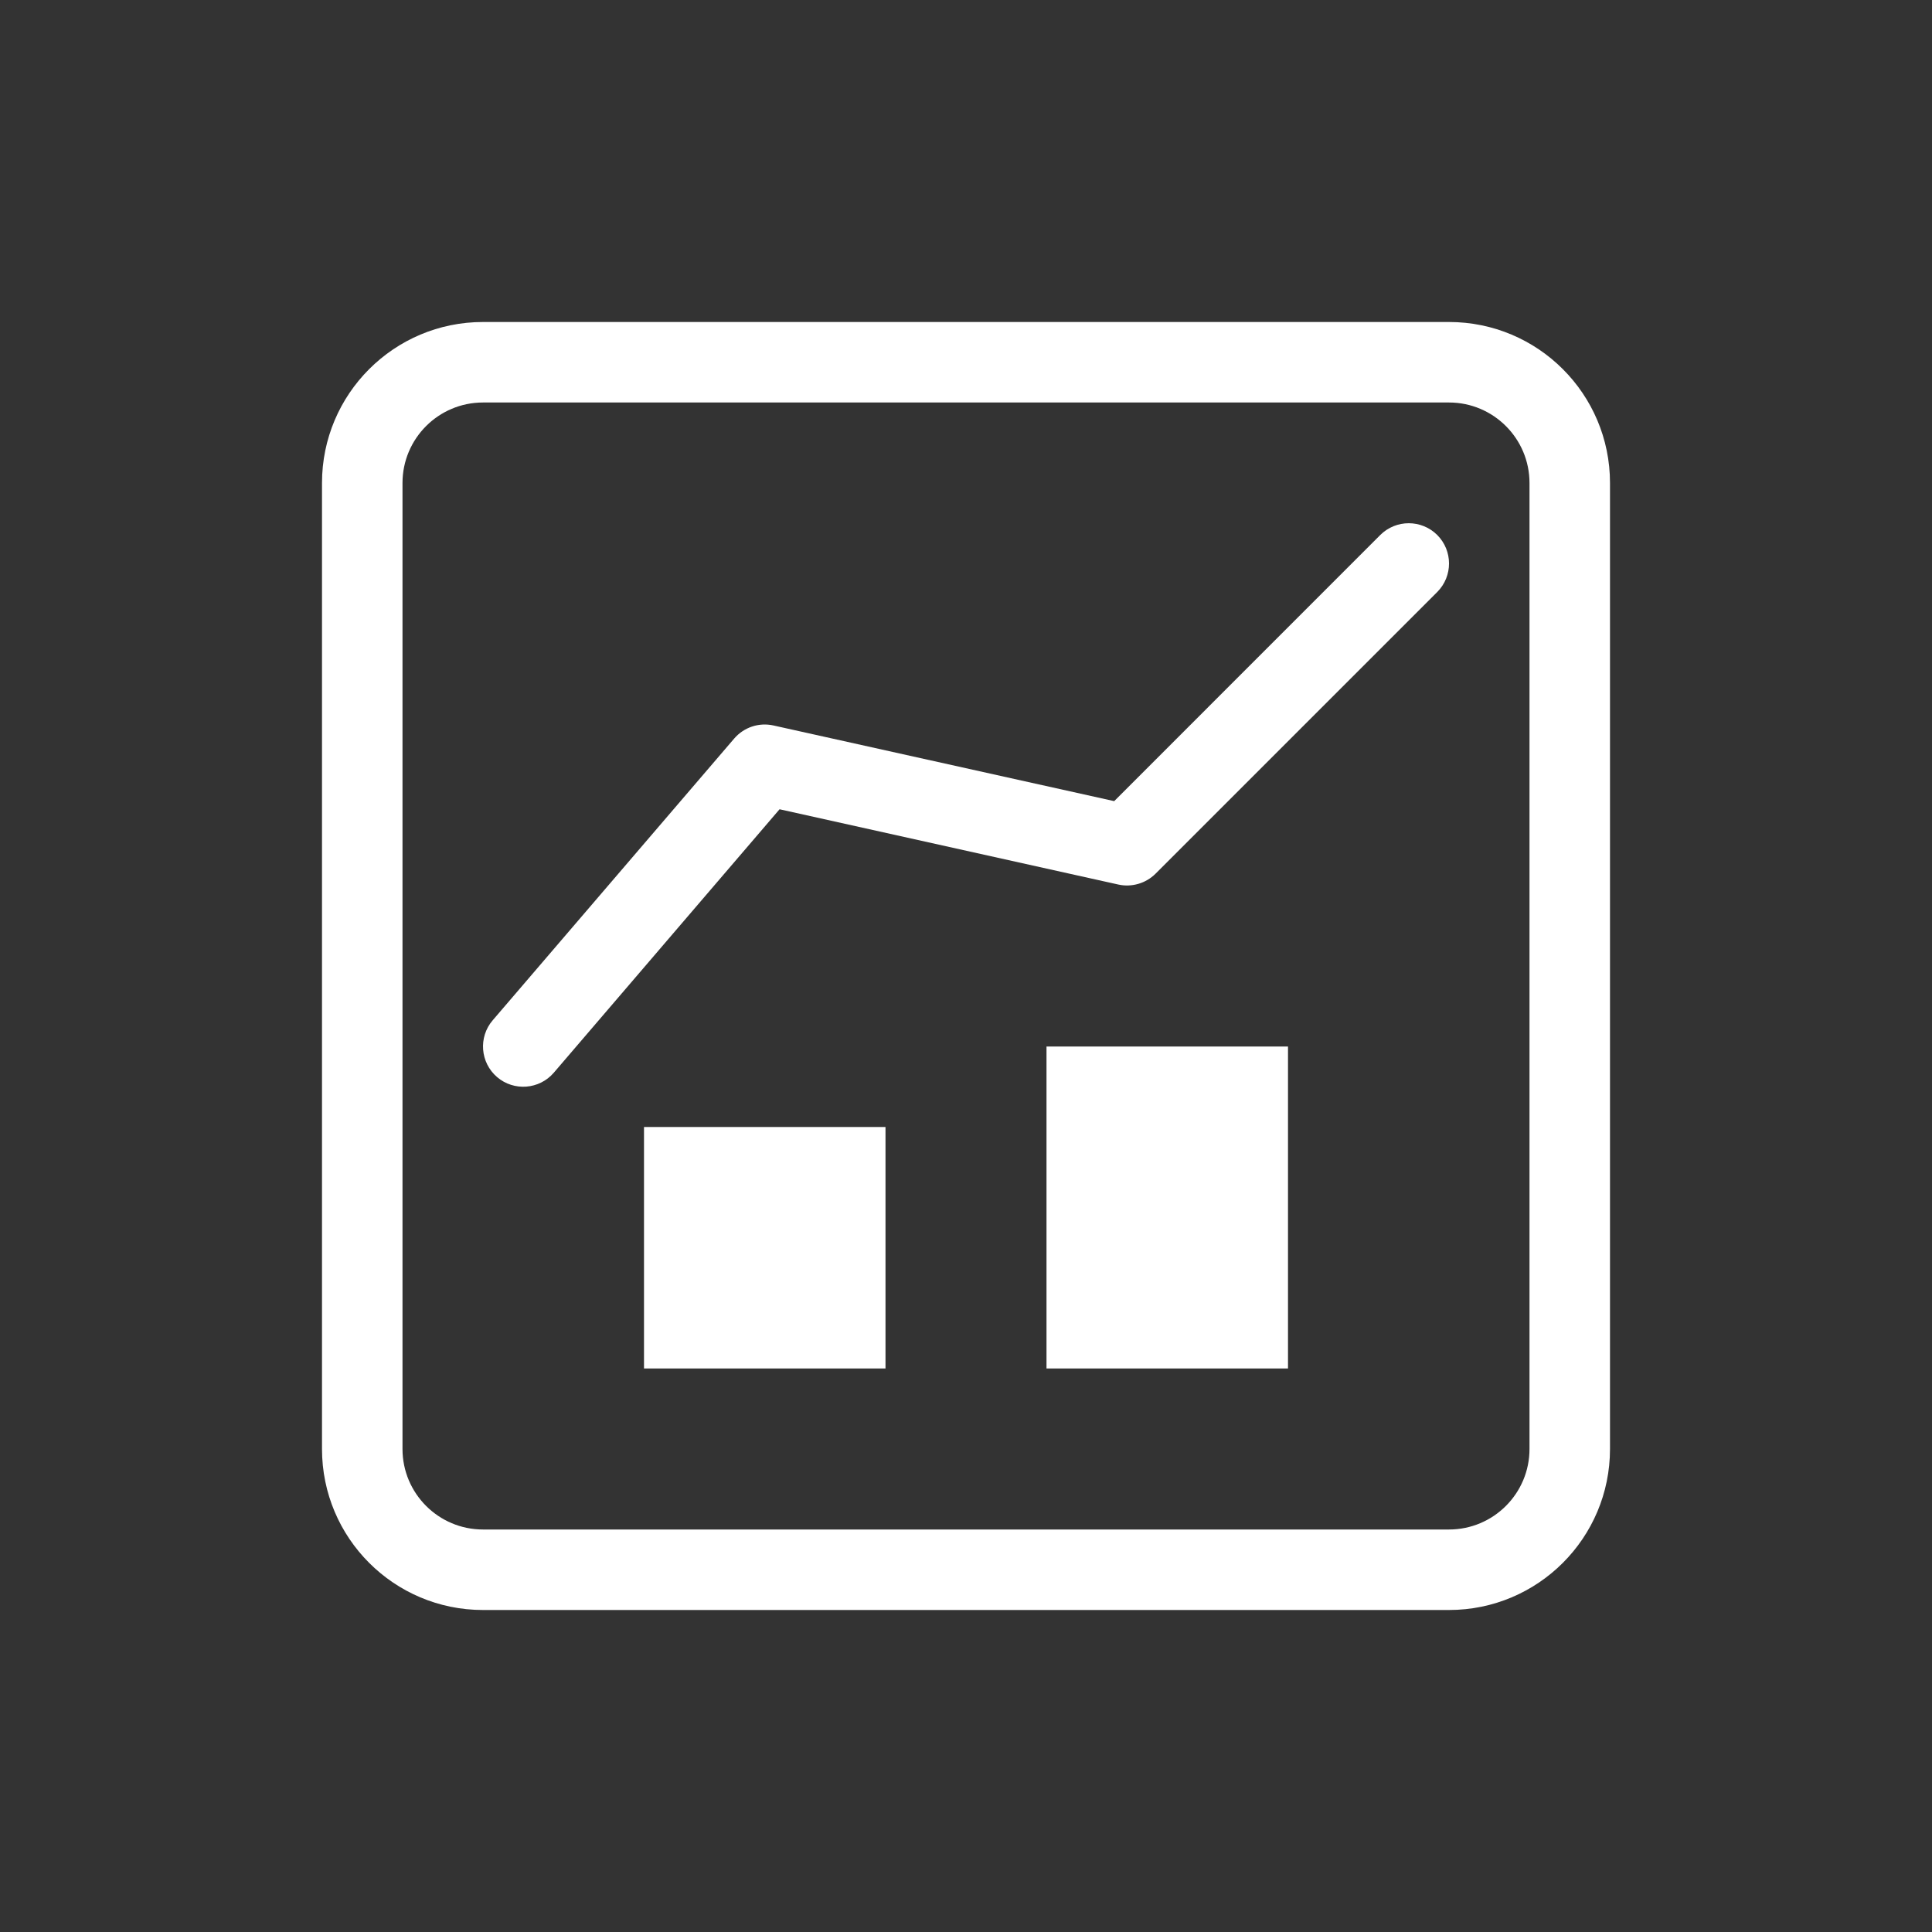 <svg width="24" height="24" viewBox="0 0 24 24" fill="none" xmlns="http://www.w3.org/2000/svg">
    <rect x="0" y="0" width="24" height="24" fill="#333333" stroke="none"/>
    <path fill-rule="evenodd" clip-rule="evenodd" d="M6 5H18C18.552 5 19 5.448 19 6V18C19 18.552 18.552 19 18 19H6C5.448 19 5 18.552 5 18V6C5 5.448 5.448 5 6 5ZM4 6C4 4.895 4.895 4 6 4H18C19.105 4 20 4.895 20 6V18C20 19.105 19.105 20 18 20H6C4.895 20 4 19.105 4 18V6ZM17.854 7.354C18.049 7.158 18.049 6.842 17.854 6.646C17.658 6.451 17.342 6.451 17.146 6.646L13.841 9.952L9.608 9.012C9.428 8.972 9.241 9.034 9.12 9.175L6.12 12.675C5.941 12.884 5.965 13.2 6.175 13.38C6.384 13.559 6.7 13.535 6.88 13.325L9.684 10.053L13.892 10.988C14.058 11.025 14.233 10.974 14.354 10.854L17.854 7.354ZM8 14H11V17H8V14ZM16 13H13V17H16V13Z" fill="white"/>
</svg>

